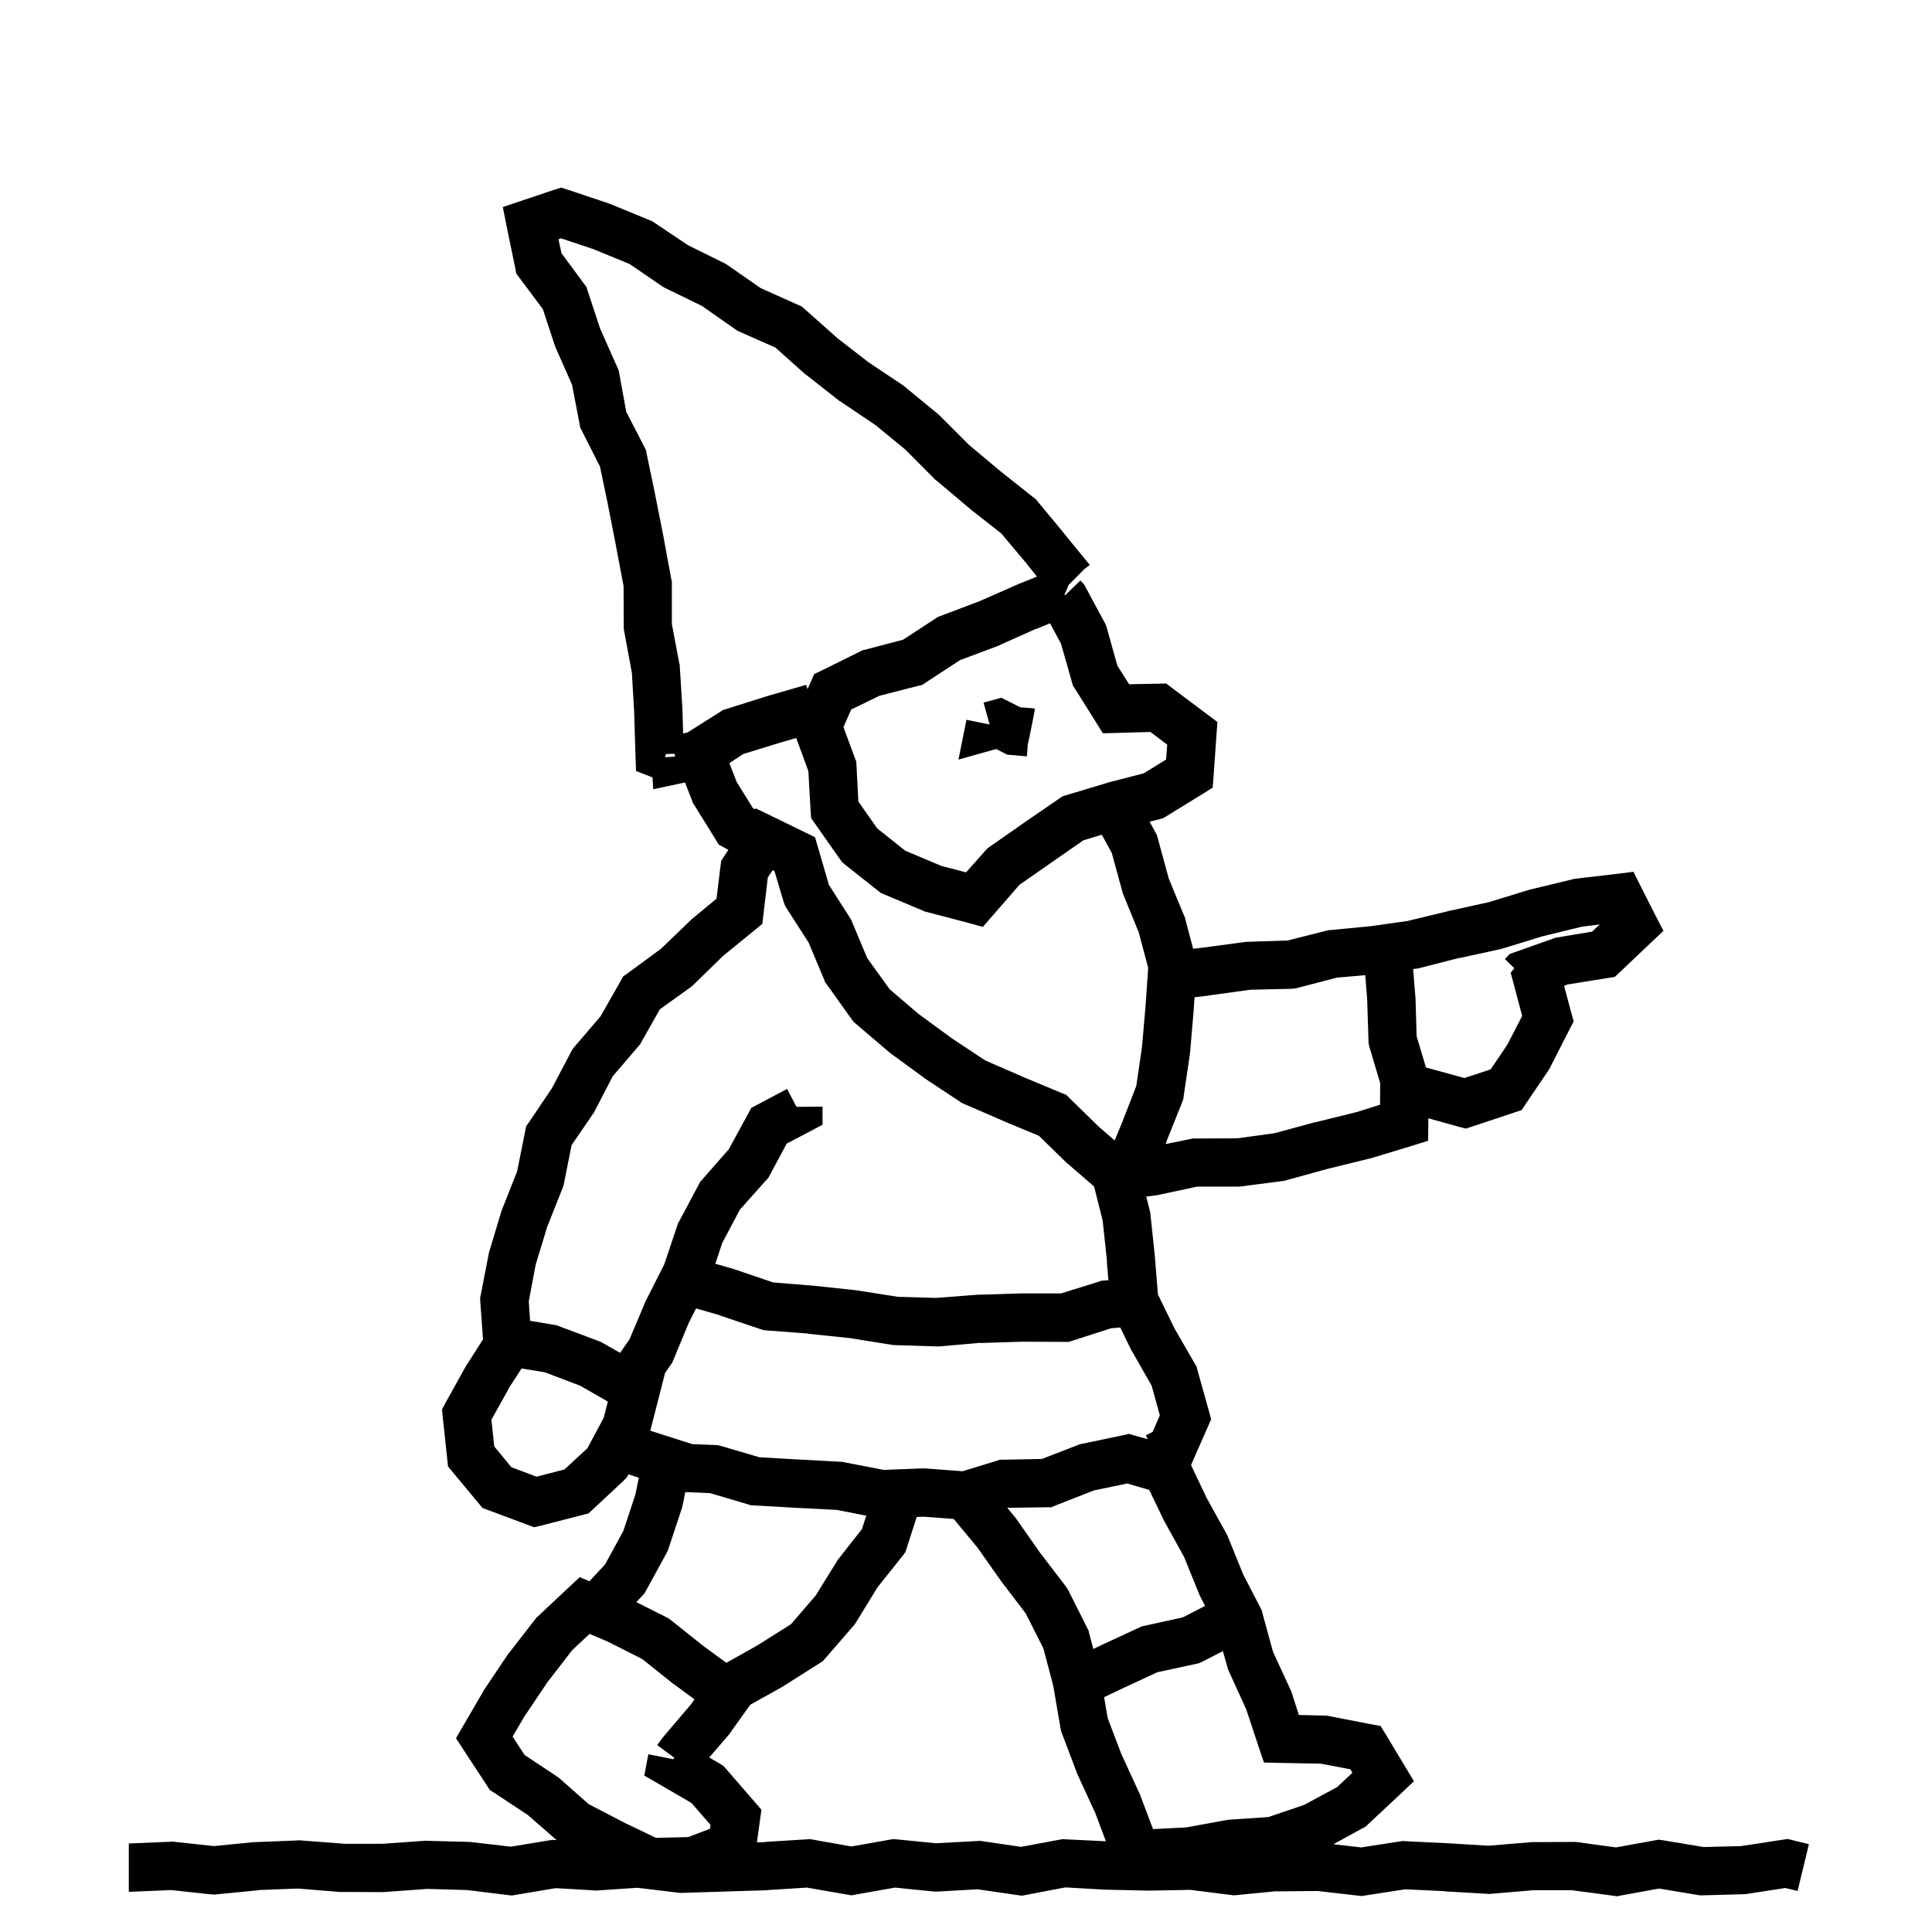 <svg width="120" height="120" viewBox="0 0 120 120" fill="none" xmlns="http://www.w3.org/2000/svg">
<path d="M35.333 11.805L37.817 12.637L37.864 12.66L37.911 12.672L40.36 13.68L40.501 13.738L40.63 13.82L42.727 15.227L45.024 16.363L45.212 16.48L47.251 17.898L49.583 18.941L49.794 19.035L49.97 19.188L51.962 20.957H51.95L53.966 22.516L56.075 23.922L56.192 24.016L58.231 25.691L58.29 25.738L60.177 27.625L62.134 29.266L64.173 30.883L64.302 30.977L64.407 31.094L66.095 33.133L66.106 33.156L67.689 35.09L67.337 35.359L66.599 36.109L66.376 36.329L66.17 36.816L66.123 36.91L66.147 36.98L67.107 36.055L67.178 36.137L67.318 36.277L67.424 36.465L68.631 38.703L68.701 38.855L68.748 39.008L69.404 41.352L70.131 42.5L71.912 42.465L72.439 42.453L72.85 42.77L75.615 44.844L75.557 45.652L75.381 48.16L75.322 48.922L74.666 49.332L72.439 50.703L72.24 50.82L72.029 50.879L71.405 51.036L71.773 51.711L71.856 51.863L71.902 52.027L72.594 54.57L73.543 56.867L73.59 56.961L73.613 57.055L74.107 58.93L74.715 58.86L77.328 58.509L77.41 58.497H77.492L79.977 58.415L82.391 57.806L82.508 57.77H82.625L85.156 57.524L87.406 57.208L89.973 56.587L89.996 56.575H90.019L92.469 56.036L95 55.263L95.094 55.239L97.66 54.618L97.742 54.595L97.824 54.583L100.414 54.278L101.457 54.149L101.926 55.087L102.805 56.821L103.32 57.817L102.5 58.591L100.637 60.36L100.297 60.677L99.852 60.747L97.379 61.145L97.148 61.227L97.592 62.893L97.744 63.443L97.475 63.959L96.279 66.303L96.244 66.373L96.197 66.455L94.791 68.529L94.51 68.951L94.018 69.115L91.475 69.959L91.041 70.1L90.596 69.982L88.717 69.46L88.715 69.754L88.703 70.856L87.648 71.184L85.059 71.969H85.012L84.977 71.981L82.41 72.613L79.902 73.305L79.797 73.34L79.703 73.352L77.078 73.691L76.984 73.703H74.359L71.887 74.231L71.84 74.242H71.793L71.195 74.324L71.418 75.203L71.441 75.309L71.453 75.402L71.734 78.062V78.098L71.922 80.406L72.953 82.516L74.231 84.731L74.324 84.894L74.371 85.082L75.086 87.637L75.227 88.152L75.016 88.633L74.125 90.66L73.978 91L74.944 93.033L76.175 95.26L76.222 95.342L76.257 95.424L77.218 97.791L78.296 99.877L78.366 100.018L78.401 100.158L79.069 102.596L80.171 104.986L80.206 105.068L80.23 105.139L80.675 106.521L82.245 106.557H82.374L82.503 106.58L85.093 107.084L85.749 107.201L86.101 107.775L87.202 109.604L87.823 110.635L86.944 111.467L84.964 113.318L84.823 113.459L84.659 113.541L82.819 114.548L84.547 114.746L86.973 114.371L87.125 114.348L87.277 114.359L89.914 114.488H89.926L92.445 114.641L95 114.43L95.059 114.418H95.106L97.754 114.406H97.859L97.965 114.418L100.367 114.746L102.77 114.312L103.027 114.266L103.285 114.301L105.816 114.723L108.137 114.664L110.738 114.266L111.031 114.219L111.312 114.289L112.355 114.547L111.652 117.453L110.891 117.266L108.547 117.629L108.453 117.652H108.359L105.723 117.723H105.582L103.051 117.301L100.672 117.734L100.438 117.781L100.203 117.746L97.637 117.406H95.234L92.598 117.629L92.492 117.641L92.398 117.629L89.75 117.477V117.465L87.277 117.348L84.781 117.734L84.582 117.77L84.394 117.746L81.852 117.453L79.297 117.477L79.285 117.465L76.777 117.711L76.613 117.723L76.449 117.699L73.918 117.383L71.387 117.43H71.328L68.691 117.371H68.644L66.172 117.23L63.711 117.699L63.477 117.746L63.23 117.711L60.723 117.348L58.238 117.488H58.016L55.59 117.242L53.141 117.676L52.883 117.723L52.613 117.676L50.117 117.242L47.691 117.395H47.668L47.645 117.406L42.371 117.57H42.254L42.137 117.559L39.594 117.254L37.133 117.418L37.051 117.43L36.957 117.418L34.508 117.277L32 117.699L31.789 117.734L31.578 117.711L29.023 117.395L26.539 117.324L23.949 117.512L23.891 117.523H23.832L21.195 117.512H21.078L18.5 117.301L16.051 117.395L16.062 117.406L13.426 117.664L13.273 117.676L13.121 117.664L10.625 117.395L8.164 117.5H8V114.5H8.035L10.578 114.395L10.684 114.383L10.801 114.395L13.285 114.664L15.77 114.418H15.863L18.5 114.312L18.594 114.301L18.676 114.312L21.312 114.512L21.301 114.523H23.738L26.375 114.336L26.445 114.324L26.527 114.336L29.164 114.406H29.234L29.293 114.418L31.73 114.699L34.156 114.301L34.32 114.277L34.484 114.289L34.571 114.293L32.787 112.735L30.678 111.341L30.42 111.177L30.256 110.919L28.826 108.739L28.322 107.966L28.791 107.157L30.033 105.024L30.057 104.978L30.08 104.942L31.557 102.739L31.592 102.692L31.627 102.657L33.244 100.571L33.315 100.478L33.408 100.396L35.295 98.626L36.01 97.958L36.607 98.214L37.579 97.175L38.716 95.089L39.466 92.827L39.677 91.784L39.032 91.575L39.031 91.578L38.914 91.789L38.738 91.965L36.828 93.746L36.547 94.004L36.172 94.098L33.629 94.754L33.172 94.859L32.738 94.695L30.348 93.805L29.973 93.664L29.715 93.359L28.121 91.438L27.828 91.086L27.781 90.641L27.5 88.016L27.453 87.547L27.676 87.125L28.965 84.805L28.988 84.769L29.023 84.723L30.001 83.192L29.831 80.841L29.819 80.642L29.855 80.454L30.358 77.864L30.37 77.794L30.394 77.724L31.155 75.192L31.202 75.075L32.116 72.767L32.62 70.259L32.679 69.954L32.855 69.708L34.284 67.587L35.48 65.314L35.562 65.161L35.667 65.032L37.296 63.134L38.55 60.931L38.702 60.649L38.972 60.462L41.058 58.927L42.862 57.192L42.944 57.11L44.503 55.821L44.749 53.817L44.796 53.466L44.995 53.161L45.242 52.785L44.986 52.647L44.635 52.459L44.435 52.119L43.135 50.022L43.053 49.904L43.006 49.775L42.546 48.601L42.284 48.658L40.573 49.022L40.528 48.285L40.431 48.25L39.505 47.887L39.47 46.891L39.388 44.195V44.184L39.247 41.793L38.767 39.191L38.743 39.051V38.922L38.731 36.402L38.263 33.93V33.918L37.759 31.352V31.34L37.267 28.984L36.142 26.758L36.036 26.559L36.001 26.348L35.532 23.898L34.536 21.648L34.501 21.578L34.477 21.508L33.716 19.199L32.263 17.254L32.063 16.984L32.005 16.656L31.489 14.16L31.231 12.859L32.485 12.438L34.372 11.805L34.852 11.652L35.333 11.805ZM56.938 94.221L56.324 96.136L56.242 96.394L56.078 96.616L54.508 98.585L53.148 100.8L53.078 100.905L52.996 100.999L51.25 103.015L51.109 103.179L50.922 103.296L48.684 104.714L48.613 104.761L46.598 105.886L45.309 107.69L45.273 107.749L45.227 107.796L44.053 109.161L44.717 109.548L44.928 109.677L45.092 109.864L46.85 111.892L47.295 112.407L47.201 113.075L47.016 114.431L47.504 114.418V114.406L50.152 114.242L50.328 114.23L50.504 114.266L52.883 114.688L55.262 114.266L55.461 114.23L55.66 114.242L58.133 114.488L60.723 114.348L60.863 114.336L61.016 114.359L63.418 114.711L65.809 114.266L65.984 114.23L66.16 114.242L68.689 114.365L67.981 112.482H67.969L66.914 110.186L66.891 110.139L66.879 110.092L65.941 107.619L65.894 107.479L65.871 107.338L65.438 104.818L65.419 104.712L65.351 104.444L64.8 102.37L63.71 100.214L62.21 98.245L62.187 98.222L62.175 98.198L60.722 96.136L59.238 94.345L57.366 94.205L56.938 94.221ZM35.541 102.493L33.994 104.497L32.576 106.606L31.838 107.86L32.588 109.009L34.568 110.321L34.732 110.438L36.56 112.056L38.728 113.181H38.717L40.744 114.153L42.736 114.106L44.096 113.591L44.131 113.345L42.947 111.985L40.932 110.813L40.018 110.286L40.217 109.231L40.275 108.962L41.752 109.255L41.834 109.267L41.885 109.179L40.82 108.394L41.172 107.913L41.207 107.878L41.242 107.831L42.906 105.874L43.138 105.554L41.916 104.649L41.869 104.626L39.889 103.044L37.756 101.966L36.619 101.485L35.541 102.493ZM74.672 103.213L74.496 103.295L74.309 103.342L71.871 103.869L69.609 104.924L68.578 105.416L68.801 106.717L69.644 108.932L70.746 111.334L70.793 111.428L71.616 113.609L73.667 113.506L76.163 113.049L76.257 113.037L76.339 113.025L78.776 112.861L80.991 112.111L83.054 110.998L84.003 110.107L83.874 109.896L82.046 109.545L79.561 109.498L78.507 109.475L78.167 108.467L77.405 106.17L76.327 103.803L76.28 103.697L76.245 103.58L75.955 102.554L74.672 103.213ZM42.395 93.519L42.372 93.601L42.349 93.694L41.517 96.202L41.47 96.331L41.411 96.448L40.134 98.78L40.04 98.956L39.911 99.097L39.52 99.509L41.4 100.454L41.529 100.524L41.658 100.618L43.685 102.235L45.117 103.28L47.066 102.183L49.129 100.882L50.664 99.101L51.977 96.98L52.023 96.897L52.082 96.827L53.535 94.976L53.805 94.142L51.976 93.783L49.468 93.654L46.819 93.502H46.644L46.48 93.443L44.101 92.74L42.563 92.678L42.395 93.519ZM67.936 92.576L65.546 93.514L65.3 93.619H65.03L62.562 93.653L63.03 94.214L63.101 94.308L64.589 96.429L66.194 98.526L66.276 98.644L66.347 98.761L67.542 101.14L67.612 101.28L67.647 101.433L67.909 102.42L68.332 102.217L68.344 102.205H68.356L70.758 101.092L70.91 101.021L71.062 100.986L73.465 100.459L74.85 99.747L74.534 99.127L74.499 99.068L74.476 98.998L73.55 96.713L72.272 94.404L72.249 94.369L72.237 94.322L71.382 92.541L70.011 92.143L67.936 92.576ZM31.578 86.258L31.59 86.269L30.523 88.18L30.699 89.844L31.766 91.133L33.324 91.719L35.059 91.273L36.488 89.949L37.496 88.062L37.756 87.055L36.03 86.067L33.839 85.235L32.398 84.999L31.578 86.258ZM42.78 82.165L41.808 84.509L41.749 84.649L41.655 84.778L41.307 85.28L41.023 86.398L40.39 88.865L41.868 89.335L43.001 89.698L44.417 89.752L44.605 89.764L44.78 89.811L47.171 90.514L49.632 90.654L52.257 90.795L52.362 90.807L52.468 90.83L54.894 91.299L57.261 91.205H57.437L59.792 91.381L61.89 90.736L62.089 90.666H62.312L64.714 90.619L66.952 89.752L67.058 89.705L67.186 89.682L69.765 89.143L70.128 89.061L70.48 89.166L71.288 89.393L71.172 89.148L71.594 88.938L72.039 87.906L71.535 86.078L70.316 83.934L70.281 83.887L70.258 83.84L69.582 82.453L69.006 82.503L66.603 83.276L66.381 83.347H66.147L63.51 83.335L60.897 83.417L60.885 83.405L58.342 83.628H58.166L55.529 83.546L55.342 83.522L52.787 83.112L50.197 82.843V82.831L47.584 82.632L47.397 82.608L47.221 82.55L44.713 81.706V81.694L43.234 81.269L42.78 82.165ZM47.69 54.497L47.421 56.782L47.351 57.38L46.882 57.767L44.913 59.372L43.062 61.177L42.898 61.317L40.987 62.688L39.827 64.739L39.757 64.868L39.663 64.974L38.058 66.849L36.921 69.04L36.886 69.11L36.827 69.192L35.503 71.126L35.034 73.481L35.011 73.61L34.964 73.739L33.991 76.189L33.276 78.532L32.843 80.829L32.925 82.036L34.448 82.294L34.601 82.317L34.73 82.376L37.202 83.302L37.319 83.349L37.425 83.407L38.515 84.028L39.101 83.185L40.062 80.911L40.073 80.853L40.108 80.806L41.257 78.532L42.065 76.13L42.101 76.013L42.159 75.907L43.401 73.575L43.483 73.411L43.601 73.282L45.265 71.384L46.448 69.216L46.659 68.817L47.058 68.606L48.886 67.634L49.472 68.747H49.589L51.089 68.735V69.86L50.292 70.282L48.862 71.032L47.808 73.001L47.726 73.153L47.608 73.282L45.956 75.134L44.855 77.208L44.432 78.493L45.615 78.835L45.639 78.847L45.674 78.858L48.029 79.655L50.478 79.855H50.514L53.127 80.136H53.162L53.209 80.147L55.764 80.546L58.143 80.616L60.732 80.417H60.815L63.44 80.335H65.912L68.244 79.608L68.397 79.55L68.561 79.538L68.845 79.512L68.746 78.344L68.758 78.332L68.488 75.812L67.956 73.695L66.3 72.263L66.265 72.239L66.23 72.204L64.519 70.54L62.339 69.638H62.327V69.626L59.89 68.571L59.773 68.524L59.667 68.454L57.452 66.989L57.417 66.966L57.394 66.942L55.261 65.384L55.226 65.349L55.179 65.314L53.163 63.591L53.023 63.474L52.917 63.333L51.37 61.165L51.265 61.036L51.206 60.884L50.222 58.54L48.851 56.407L48.745 56.22L48.675 56.02L48.101 54.099L47.995 54.052L47.69 54.497ZM83.035 60.724L80.562 61.368L80.398 61.403L80.234 61.415L77.668 61.474L75.113 61.825L75.102 61.837H75.09L74.195 61.942L74.141 62.727V62.75L73.918 65.375L73.906 65.422V65.469L73.519 68.094L73.496 68.269L73.438 68.434L72.453 70.894V70.918L72.393 71.061L73.926 70.75L74.066 70.715H74.219L76.844 70.703L79.164 70.387L81.66 69.707H81.695L84.262 69.074L85.715 68.617L85.727 67.281L85.059 65.031L85.012 64.844L85 64.656L84.918 62.078L84.798 60.568L83.035 60.724ZM48.495 46.115L46.175 46.83L45.3 47.397L45.76 48.58L46.768 50.197L46.898 50.27L46.94 50.208L48.124 50.782L50.023 51.708L50.62 52.001L50.808 52.634L51.487 54.966L52.823 57.052L52.882 57.157L52.929 57.274L53.866 59.513L55.261 61.446L57.042 62.97L59.105 64.481L61.19 65.864L63.511 66.872H63.499L65.948 67.892L66.218 67.997L66.417 68.196L68.257 69.989L69.234 70.836L69.676 69.769L70.578 67.449L70.93 65.035L71.152 62.492L71.316 60.113L70.707 57.828H70.695L69.769 55.555L69.734 55.473L69.711 55.379L69.055 52.977L68.435 51.846L67.295 52.191L65.303 53.574L63.322 54.957L61.658 56.867L61.049 57.57L60.147 57.324L57.522 56.633L57.416 56.609L57.322 56.562L54.897 55.543L54.709 55.461L54.545 55.332L52.471 53.691L52.307 53.551L52.178 53.375L50.631 51.172L50.385 50.82L50.35 50.398L50.209 47.891L49.454 45.839L48.495 46.115ZM98.246 57.56L95.797 58.157L93.359 58.907L93.301 58.919L93.242 58.942L90.664 59.505L90.652 59.493L88.133 60.138L88.062 60.161H87.981L87.772 60.19L87.906 61.844V61.879L87.918 61.914L87.988 64.352L88.569 66.303L88.826 66.373L90.959 66.959L92.588 66.42L93.631 64.873L94.545 63.103L94.029 61.158L93.83 60.42L94.057 60.137L93.477 59.575L93.535 59.505L93.781 59.247L94.121 59.13L96.465 58.298L96.594 58.251L96.723 58.227L98.891 57.864L99.359 57.419L98.246 57.56ZM64.365 39.066L64.353 39.055L61.998 40.109L61.963 40.133L61.916 40.145L59.631 41L57.498 42.395L57.299 42.535L57.053 42.594L54.627 43.215L52.869 44.07L52.389 45.16L53.103 47.094L53.185 47.305L53.197 47.527L53.315 49.789L54.486 51.453L56.221 52.836L58.471 53.785L60.006 54.184L61.19 52.848L61.318 52.707L61.459 52.602L63.592 51.113V51.102H63.603L65.807 49.59L65.994 49.461L66.217 49.391L68.76 48.629L68.783 48.617L68.818 48.605L71.045 48.031L72.428 47.176L72.498 46.25L71.455 45.465L69.357 45.523L68.502 45.547L68.057 44.832L66.756 42.758L66.639 42.582L66.58 42.371L65.9 39.98L65.221 38.715L64.365 39.066ZM62.707 43.594L63.375 43.934L64.019 43.98L64.113 43.992L64.195 44.004L64.289 44.027L63.996 45.504L63.832 46.277L63.785 46.98L62.859 46.898L62.566 46.875L62.309 46.746L61.875 46.523L59.531 47.18L60.012 44.789L60.023 44.707L61.465 45L61.09 43.641L62.191 43.336L62.707 43.594ZM41.368 46.832L41.321 46.984L41.302 47.033L41.933 46.994L41.894 46.82L41.368 46.832ZM34.688 14.863L34.876 15.73L36.27 17.617L36.423 17.816L36.493 18.039L37.278 20.418L38.356 22.844L38.427 23.008L38.462 23.184L38.895 25.574L40.032 27.777L40.126 27.965L40.161 28.164L40.7 30.754V30.766L41.216 33.367V33.379L41.696 35.98L41.731 36.109V38.758L42.2 41.242L42.224 41.324V41.418L42.388 44.055V44.102L42.432 45.555L42.706 45.494L44.745 44.205L44.909 44.1L45.097 44.041L47.628 43.244H47.651L47.663 43.232L49.972 42.565L50.065 42.529L50.161 42.8L50.35 42.371L50.572 41.867L51.065 41.633L53.432 40.461L53.572 40.391L53.725 40.355L56.092 39.734L58.096 38.422L58.236 38.328L58.389 38.27L60.861 37.332L63.205 36.301L63.252 36.277L64.409 35.815L63.786 35.043V35.031L62.192 33.133L60.235 31.598L60.224 31.574L60.2 31.562L58.185 29.863L58.126 29.828L58.079 29.781L56.251 27.941L54.399 26.418L52.208 24.941L52.161 24.918L52.114 24.883L50.04 23.254L49.993 23.23L49.958 23.195L48.165 21.59L45.915 20.594L45.786 20.535L45.669 20.453L43.595 19L41.333 17.898L41.239 17.852L41.145 17.793L39.106 16.398L36.821 15.461L34.852 14.805L34.688 14.863Z" fill="black"/>
</svg>
